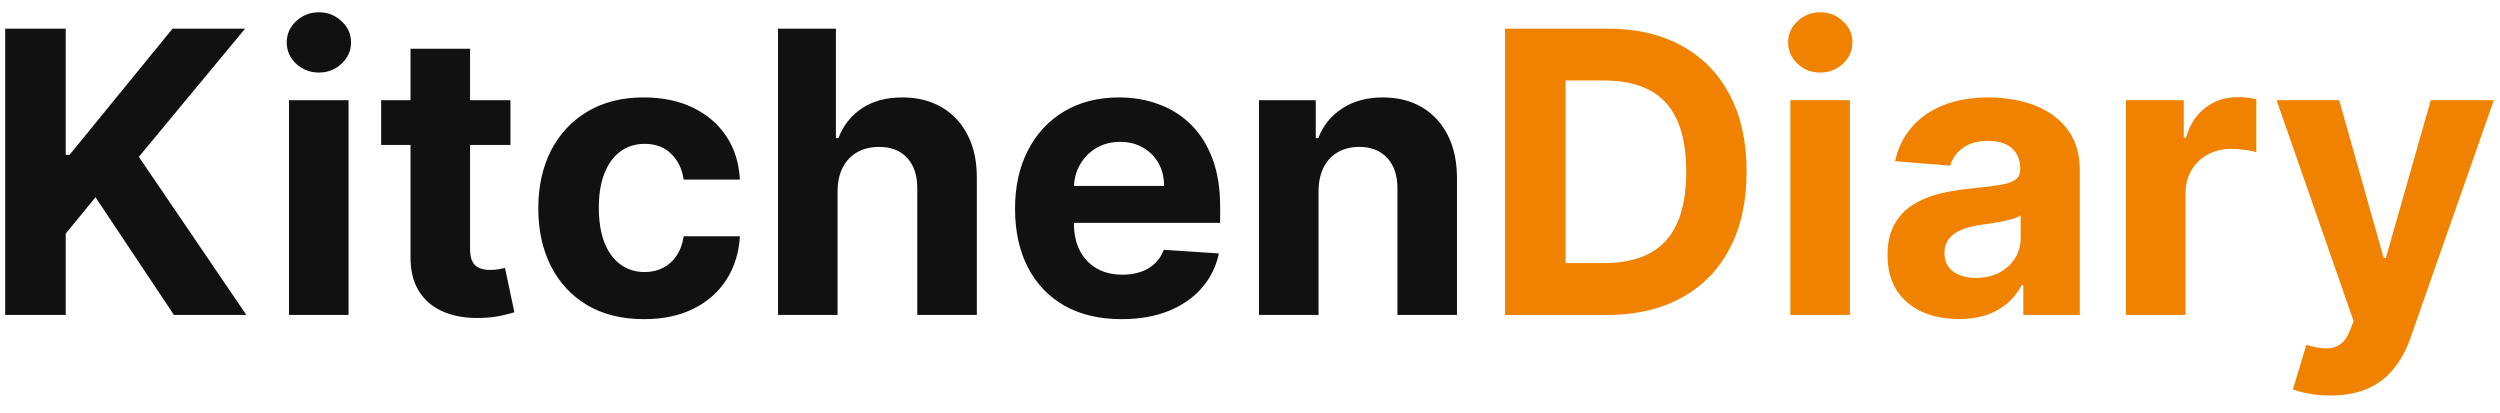 <svg width="127" height="21" viewBox="0 0 127 21" fill="none" xmlns="http://www.w3.org/2000/svg">
<path d="M0.264 16V1.455H3.339V7.868H3.531L8.766 1.455H12.452L7.054 7.967L12.516 16H8.837L4.852 10.02L3.339 11.867V16H0.264ZM14.68 16V5.091H17.706V16H14.68ZM16.2 3.685C15.75 3.685 15.364 3.536 15.042 3.237C14.725 2.934 14.566 2.572 14.566 2.151C14.566 1.734 14.725 1.376 15.042 1.078C15.364 0.775 15.75 0.624 16.2 0.624C16.65 0.624 17.033 0.775 17.351 1.078C17.672 1.376 17.834 1.734 17.834 2.151C17.834 2.572 17.672 2.934 17.351 3.237C17.033 3.536 16.65 3.685 16.2 3.685ZM25.932 5.091V7.364H19.362V5.091H25.932ZM20.854 2.477H23.879V12.648C23.879 12.927 23.922 13.145 24.007 13.301C24.092 13.453 24.211 13.559 24.362 13.621C24.518 13.682 24.698 13.713 24.902 13.713C25.044 13.713 25.186 13.701 25.328 13.678C25.47 13.649 25.579 13.628 25.655 13.614L26.131 15.865C25.979 15.912 25.766 15.967 25.491 16.028C25.217 16.095 24.883 16.135 24.49 16.149C23.761 16.178 23.122 16.081 22.572 15.858C22.028 15.635 21.604 15.29 21.301 14.821C20.998 14.352 20.849 13.76 20.854 13.046V2.477ZM32.715 16.213C31.597 16.213 30.636 15.976 29.831 15.503C29.031 15.025 28.415 14.362 27.984 13.514C27.558 12.667 27.345 11.691 27.345 10.588C27.345 9.471 27.561 8.491 27.991 7.648C28.427 6.8 29.045 6.14 29.845 5.666C30.645 5.188 31.597 4.949 32.7 4.949C33.652 4.949 34.485 5.122 35.2 5.467C35.915 5.813 36.481 6.298 36.898 6.923C37.314 7.548 37.544 8.282 37.587 9.125H34.731C34.651 8.58 34.438 8.143 34.092 7.811C33.751 7.475 33.304 7.307 32.75 7.307C32.281 7.307 31.872 7.435 31.521 7.69C31.176 7.941 30.906 8.308 30.712 8.791C30.517 9.274 30.421 9.859 30.421 10.546C30.421 11.242 30.515 11.833 30.704 12.321C30.899 12.809 31.171 13.18 31.521 13.436C31.872 13.692 32.281 13.82 32.75 13.82C33.096 13.82 33.406 13.749 33.68 13.607C33.96 13.464 34.189 13.258 34.369 12.989C34.554 12.714 34.675 12.385 34.731 12.001H37.587C37.539 12.835 37.312 13.569 36.905 14.203C36.502 14.833 35.946 15.325 35.236 15.68C34.526 16.035 33.685 16.213 32.715 16.213ZM42.549 9.693V16H39.524V1.455H42.464V7.016H42.592C42.838 6.372 43.236 5.867 43.785 5.503C44.334 5.134 45.023 4.949 45.852 4.949C46.609 4.949 47.27 5.115 47.834 5.446C48.402 5.773 48.842 6.244 49.154 6.859C49.472 7.47 49.628 8.202 49.623 9.054V16H46.598V9.594C46.602 8.921 46.432 8.398 46.086 8.024C45.745 7.65 45.267 7.463 44.652 7.463C44.24 7.463 43.875 7.551 43.558 7.726C43.245 7.901 42.999 8.157 42.819 8.493C42.644 8.824 42.554 9.224 42.549 9.693ZM56.976 16.213C55.854 16.213 54.888 15.986 54.078 15.531C53.273 15.072 52.653 14.423 52.217 13.585C51.782 12.742 51.564 11.746 51.564 10.595C51.564 9.473 51.782 8.488 52.217 7.641C52.653 6.793 53.266 6.133 54.057 5.659C54.852 5.186 55.785 4.949 56.855 4.949C57.575 4.949 58.245 5.065 58.865 5.297C59.49 5.524 60.035 5.867 60.499 6.327C60.967 6.786 61.332 7.364 61.592 8.06C61.853 8.751 61.983 9.561 61.983 10.489V11.32H52.771V9.445H59.135C59.135 9.009 59.04 8.623 58.851 8.287C58.661 7.951 58.399 7.688 58.062 7.499C57.731 7.304 57.345 7.207 56.905 7.207C56.446 7.207 56.038 7.314 55.683 7.527C55.333 7.735 55.058 8.017 54.859 8.372C54.66 8.723 54.559 9.113 54.554 9.544V11.327C54.554 11.867 54.653 12.333 54.852 12.726C55.056 13.119 55.342 13.422 55.712 13.635C56.081 13.848 56.519 13.954 57.026 13.954C57.362 13.954 57.669 13.907 57.949 13.812C58.228 13.718 58.467 13.576 58.666 13.386C58.865 13.197 59.017 12.965 59.121 12.69L61.919 12.875C61.777 13.547 61.486 14.134 61.045 14.636C60.61 15.133 60.046 15.522 59.355 15.801C58.669 16.076 57.876 16.213 56.976 16.213ZM66.983 9.693V16H63.957V5.091H66.841V7.016H66.969C67.21 6.381 67.615 5.879 68.183 5.51C68.751 5.136 69.44 4.949 70.25 4.949C71.008 4.949 71.668 5.115 72.231 5.446C72.795 5.777 73.233 6.251 73.546 6.866C73.858 7.477 74.014 8.206 74.014 9.054V16H70.989V9.594C70.993 8.926 70.823 8.405 70.477 8.031C70.132 7.652 69.656 7.463 69.05 7.463C68.642 7.463 68.283 7.551 67.97 7.726C67.662 7.901 67.421 8.157 67.246 8.493C67.075 8.824 66.988 9.224 66.983 9.693Z" fill="#111111"/>
<path d="M81.612 16H76.456V1.455H81.654C83.118 1.455 84.377 1.746 85.433 2.328C86.489 2.906 87.301 3.737 87.869 4.821C88.442 5.905 88.728 7.203 88.728 8.713C88.728 10.228 88.442 11.53 87.869 12.619C87.301 13.708 86.484 14.544 85.419 15.126C84.358 15.709 83.089 16 81.612 16ZM79.531 13.365H81.484C82.393 13.365 83.158 13.204 83.778 12.882C84.403 12.555 84.872 12.051 85.184 11.369C85.501 10.683 85.66 9.797 85.66 8.713C85.66 7.638 85.501 6.76 85.184 6.078C84.872 5.396 84.405 4.894 83.785 4.572C83.165 4.25 82.4 4.089 81.491 4.089H79.531V13.365ZM90.95 16V5.091H93.975V16H90.95ZM92.469 3.685C92.02 3.685 91.634 3.536 91.312 3.237C90.995 2.934 90.836 2.572 90.836 2.151C90.836 1.734 90.995 1.376 91.312 1.078C91.634 0.775 92.02 0.624 92.469 0.624C92.919 0.624 93.303 0.775 93.62 1.078C93.942 1.376 94.103 1.734 94.103 2.151C94.103 2.572 93.942 2.934 93.62 3.237C93.303 3.536 92.919 3.685 92.469 3.685ZM99.51 16.206C98.814 16.206 98.193 16.085 97.649 15.844C97.104 15.598 96.673 15.235 96.356 14.757C96.044 14.274 95.887 13.673 95.887 12.953C95.887 12.347 95.999 11.838 96.221 11.426C96.444 11.014 96.747 10.683 97.13 10.432C97.514 10.181 97.95 9.991 98.437 9.864C98.93 9.736 99.446 9.646 99.985 9.594C100.62 9.527 101.131 9.466 101.52 9.409C101.908 9.348 102.19 9.258 102.365 9.139C102.54 9.021 102.627 8.846 102.627 8.614V8.571C102.627 8.121 102.485 7.773 102.201 7.527C101.922 7.281 101.524 7.158 101.008 7.158C100.464 7.158 100.03 7.278 99.709 7.52C99.386 7.757 99.173 8.055 99.069 8.415L96.271 8.188C96.413 7.525 96.692 6.952 97.109 6.469C97.526 5.981 98.063 5.607 98.721 5.347C99.384 5.081 100.151 4.949 101.022 4.949C101.628 4.949 102.208 5.02 102.762 5.162C103.321 5.304 103.816 5.524 104.247 5.822C104.682 6.121 105.026 6.504 105.277 6.973C105.528 7.437 105.653 7.993 105.653 8.642V16H102.784V14.487H102.699C102.523 14.828 102.289 15.129 101.995 15.389C101.702 15.645 101.349 15.846 100.937 15.993C100.525 16.135 100.049 16.206 99.51 16.206ZM100.376 14.118C100.821 14.118 101.214 14.03 101.555 13.855C101.896 13.675 102.163 13.434 102.358 13.131C102.552 12.828 102.649 12.484 102.649 12.101V10.943C102.554 11.005 102.424 11.062 102.258 11.114C102.097 11.161 101.915 11.206 101.711 11.249C101.508 11.287 101.304 11.322 101.1 11.355C100.897 11.383 100.712 11.41 100.547 11.433C100.191 11.485 99.881 11.568 99.616 11.682C99.351 11.796 99.145 11.949 98.998 12.143C98.851 12.333 98.778 12.57 98.778 12.854C98.778 13.266 98.927 13.581 99.225 13.798C99.528 14.011 99.912 14.118 100.376 14.118ZM108 16V5.091H110.934V6.994H111.047C111.246 6.317 111.58 5.806 112.049 5.46C112.517 5.11 113.057 4.935 113.668 4.935C113.819 4.935 113.983 4.944 114.158 4.963C114.333 4.982 114.487 5.008 114.62 5.041V7.726C114.478 7.683 114.281 7.645 114.03 7.612C113.779 7.579 113.55 7.562 113.341 7.562C112.896 7.562 112.498 7.66 112.148 7.854C111.802 8.043 111.528 8.308 111.324 8.649C111.125 8.99 111.026 9.383 111.026 9.828V16H108ZM118.384 20.091C118 20.091 117.641 20.06 117.304 19.999C116.973 19.942 116.698 19.868 116.48 19.778L117.162 17.52C117.517 17.629 117.837 17.688 118.121 17.697C118.41 17.707 118.658 17.641 118.867 17.499C119.08 17.357 119.253 17.115 119.385 16.774L119.563 16.312L115.65 5.091H118.831L121.09 13.102H121.203L123.483 5.091H126.686L122.446 17.179C122.243 17.766 121.966 18.277 121.615 18.713C121.27 19.153 120.832 19.492 120.301 19.729C119.771 19.97 119.132 20.091 118.384 20.091Z" fill="#F08200"/>
</svg>
